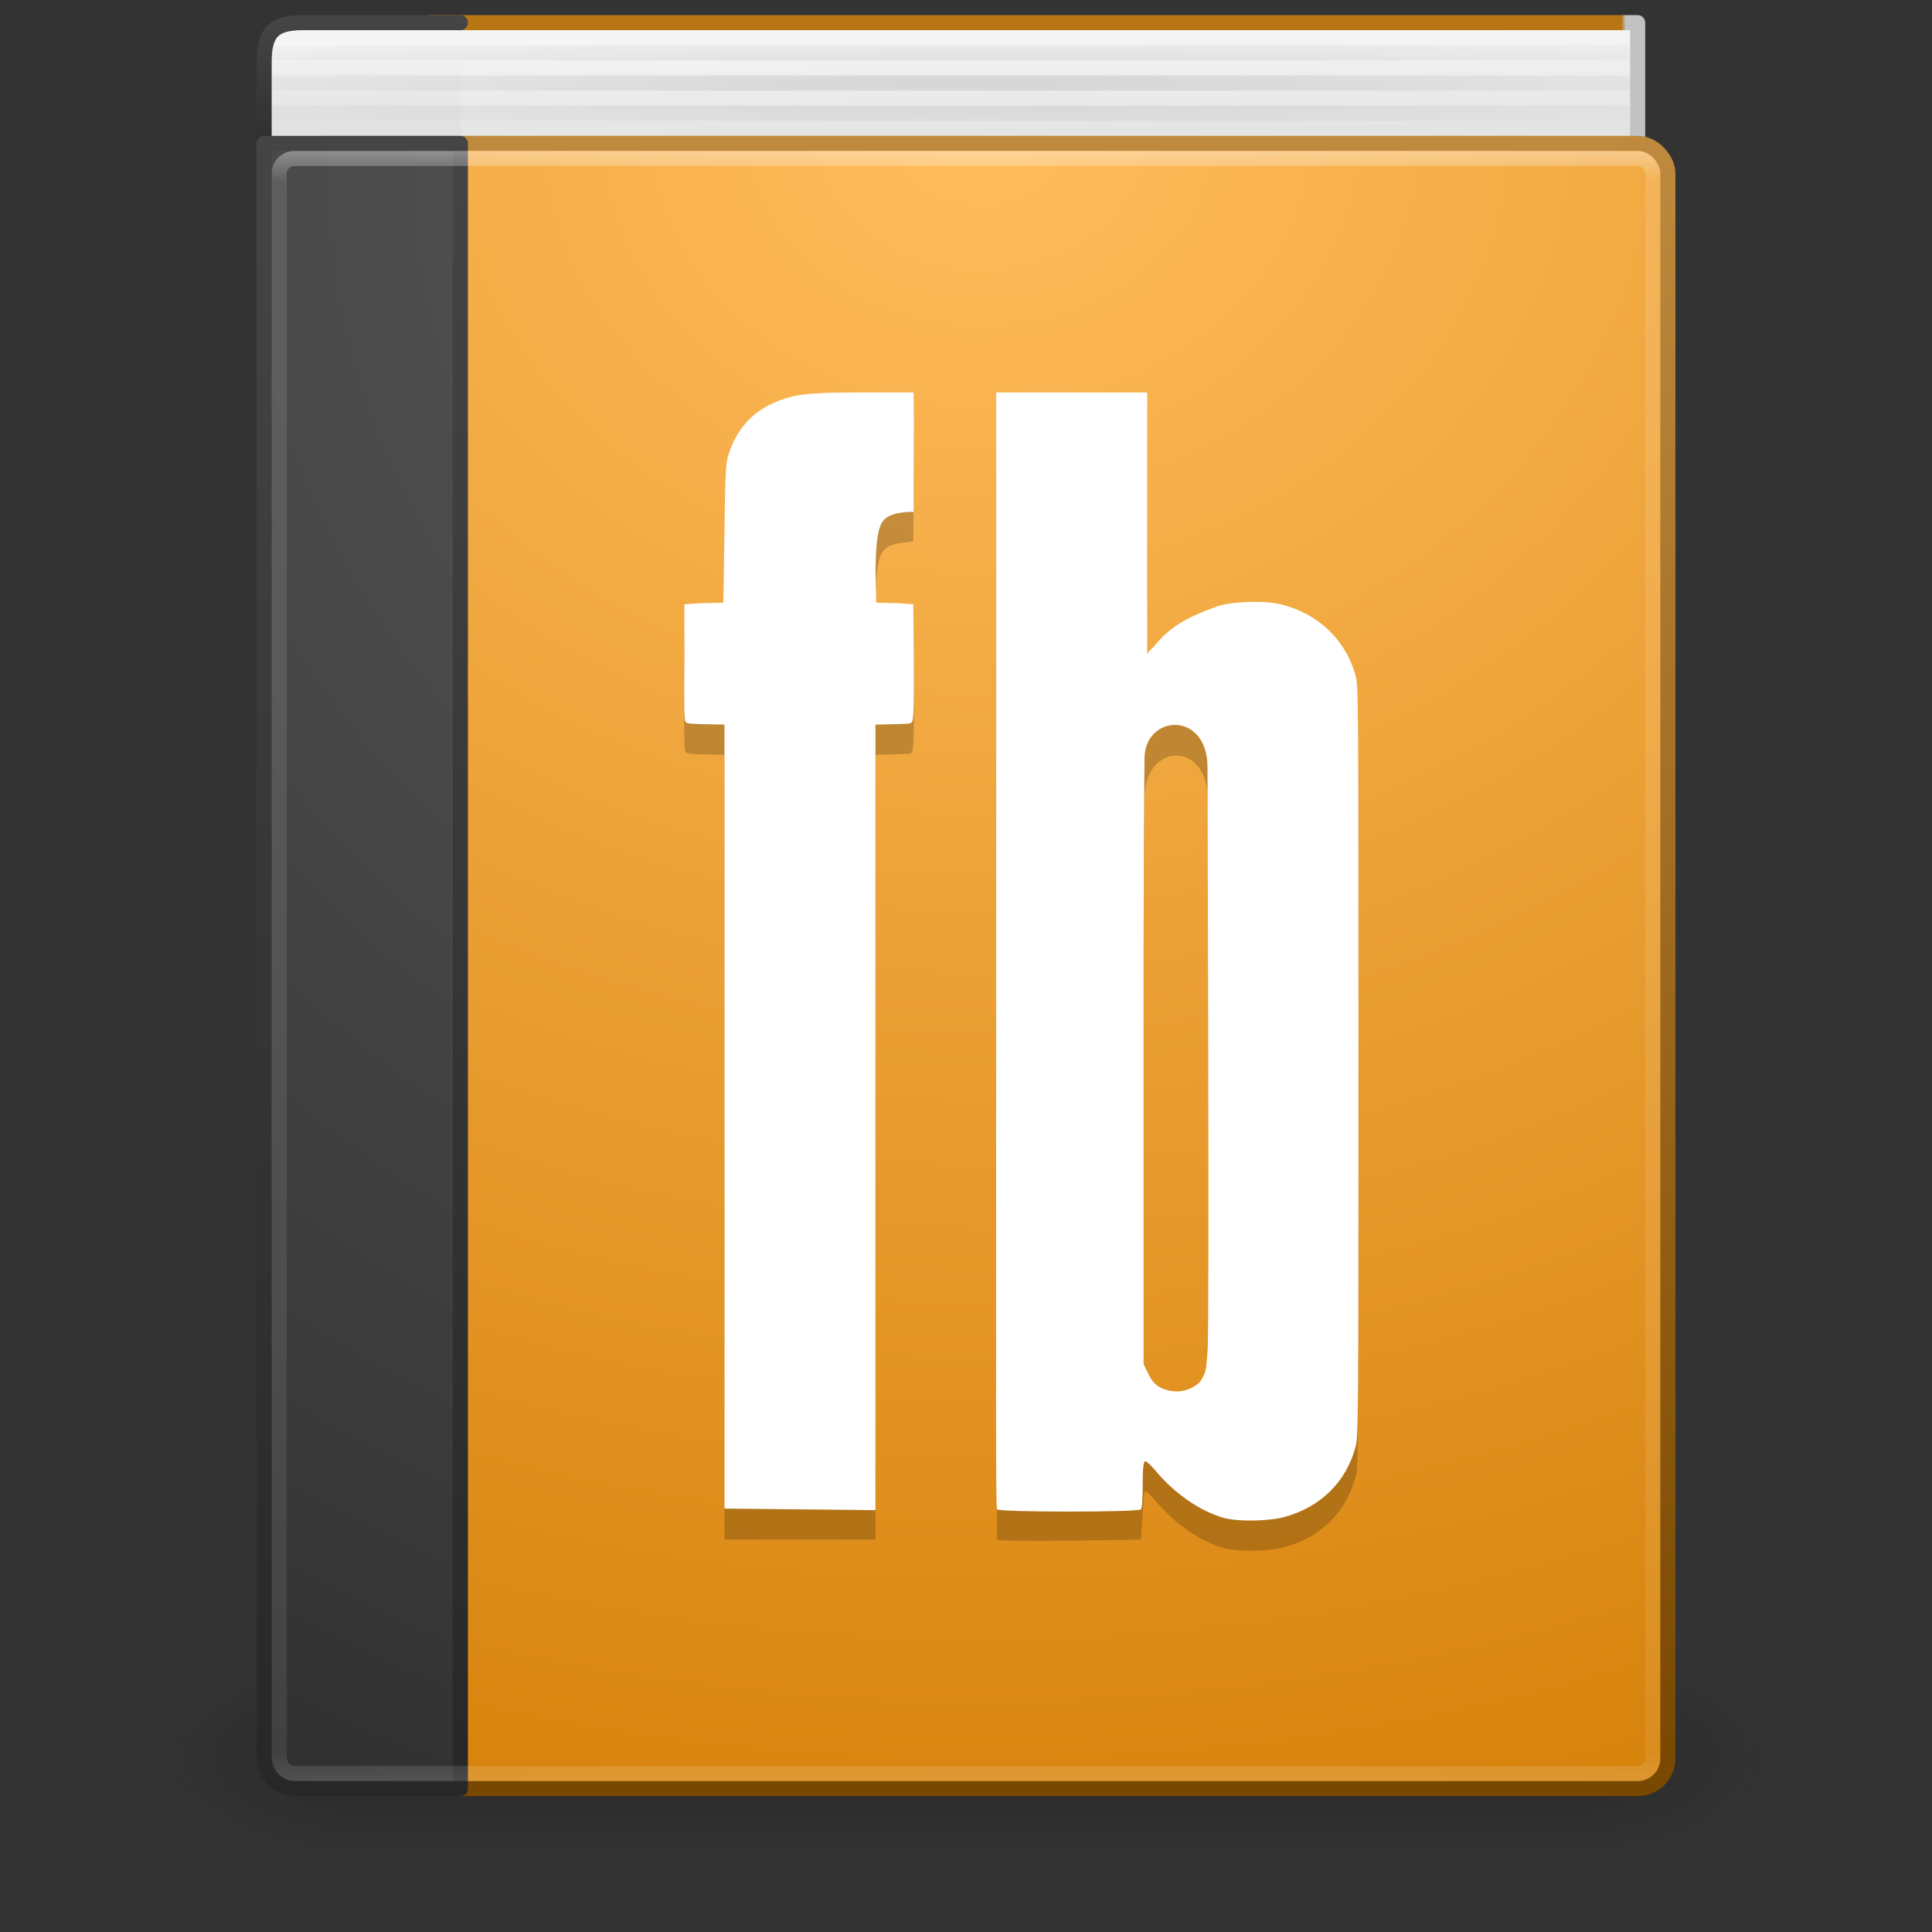 <?xml version="1.0" encoding="UTF-8" standalone="no"?>
<svg
   version="1.1"
   width="128"
   height="128"
   id="svg4134"
   sodipodi:docname="application-x-fictionbook+xml.svg"
   inkscape:version="1.1.2 (0a00cf5339, 2022-02-04)"
   xmlns:inkscape="http://www.inkscape.org/namespaces/inkscape"
   xmlns:sodipodi="http://sodipodi.sourceforge.net/DTD/sodipodi-0.dtd"
   xmlns:xlink="http://www.w3.org/1999/xlink"
   xmlns="http://www.w3.org/2000/svg"
   xmlns:svg="http://www.w3.org/2000/svg"
   xmlns:rdf="http://www.w3.org/1999/02/22-rdf-syntax-ns#"
   xmlns:cc="http://creativecommons.org/ns#"
   xmlns:dc="http://purl.org/dc/elements/1.1/">
  <rect width="100%" height="100%" fill="#333333" stroke="none"/>
  <sodipodi:namedview
     id="namedview71"
     pagecolor="#ffffff"
     bordercolor="#666666"
     borderopacity="1.0"
     inkscape:pageshadow="2"
     inkscape:pageopacity="0.0"
     inkscape:pagecheckerboard="0"
     showgrid="false"
     inkscape:zoom="5.328125"
     inkscape:cx="50.205279"
     inkscape:cy="84.832845"
     inkscape:window-width="1360"
     inkscape:window-height="893"
     inkscape:window-x="472"
     inkscape:window-y="260"
     inkscape:window-maximized="0"
     inkscape:current-layer="svg4134" />
  <defs
     id="defs4136">
    <radialGradient
       cx="64.389"
       cy="114.831"
       r="52.5"
       fx="64.389"
       fy="114.831"
       id="radialGradient3231"
       xlink:href="#linearGradient3287"
       gradientUnits="userSpaceOnUse"
       gradientTransform="matrix(1.312,0,0,0.082,-19.726,-3.924)" />
    <linearGradient
       id="linearGradient3287">
      <stop
         id="stop3289"
         style="stop-color:#000000;stop-opacity:1"
         offset="0" />
      <stop
         id="stop3291"
         style="stop-color:#000000;stop-opacity:0"
         offset="1" />
    </linearGradient>
    <linearGradient
       x1="24"
       y1="5"
       x2="24"
       y2="43"
       id="linearGradient3142"
       xlink:href="#linearGradient3731"
       gradientUnits="userSpaceOnUse"
       gradientTransform="matrix(2.459,0,0,2.892,4.973,-5.405)" />
    <linearGradient
       id="linearGradient3731">
      <stop
         id="stop3733"
         style="stop-color:#ffffff;stop-opacity:1"
         offset="0" />
      <stop
         id="stop3735"
         style="stop-color:#ffffff;stop-opacity:0.235"
         offset="0.027" />
      <stop
         id="stop3737"
         style="stop-color:#ffffff;stop-opacity:0.157"
         offset="0.974" />
      <stop
         id="stop3739"
         style="stop-color:#ffffff;stop-opacity:0.392"
         offset="1" />
    </linearGradient>
    <radialGradient
       cx="7.496"
       cy="8.45"
       r="20"
       fx="7.496"
       fy="8.45"
       id="radialGradient3145"
       xlink:href="#linearGradient2867-449-88-871-390-598-476-591-434-148-57-177-641-289-620-227-114-444-680-744-8"
       gradientUnits="userSpaceOnUse"
       gradientTransform="matrix(5.0514012e-8,6.532,-6.428,-1.2033678e-7,122.514,-37.831)" />
    <linearGradient
       id="linearGradient2867-449-88-871-390-598-476-591-434-148-57-177-641-289-620-227-114-444-680-744-8">
      <stop
         id="stop5430-8"
         style="stop-color:#5f5f5f;stop-opacity:1"
         offset="0" />
      <stop
         id="stop5432-3"
         style="stop-color:#4f4f4f;stop-opacity:1"
         offset="0.262" />
      <stop
         id="stop5434-1"
         style="stop-color:#3b3b3b;stop-opacity:1"
         offset="0.705" />
      <stop
         id="stop5436-8"
         style="stop-color:#2b2b2b;stop-opacity:1"
         offset="1" />
    </linearGradient>
    <linearGradient
       x1="24"
       y1="44"
       x2="24"
       y2="3.899"
       id="linearGradient3147"
       xlink:href="#linearGradient3707-319-631-407-324-616-674-812-821-107-178-392-400-6"
       gradientUnits="userSpaceOnUse"
       gradientTransform="matrix(2.6,0,0,2.795,5.8,-3.077)" />
    <linearGradient
       id="linearGradient3707-319-631-407-324-616-674-812-821-107-178-392-400-6">
      <stop
         id="stop5440-4"
         style="stop-color:#272727;stop-opacity:1"
         offset="0" />
      <stop
         id="stop5442-3"
         style="stop-color:#454545;stop-opacity:1"
         offset="1" />
    </linearGradient>
    <linearGradient
       x1="10.654"
       y1="1"
       x2="10.654"
       y2="3"
       id="linearGradient3156"
       xlink:href="#linearGradient2346"
       gradientUnits="userSpaceOnUse"
       gradientTransform="matrix(2.6,0,0,2.75,0.599,0.125)" />
    <linearGradient
       id="linearGradient2346">
      <stop
         id="stop2348"
         style="stop-color:#f5f5f5;stop-opacity:1"
         offset="0" />
      <stop
         id="stop2350"
         style="stop-color:#e1e1e1;stop-opacity:1"
         offset="1" />
    </linearGradient>
    <linearGradient
       x1="24"
       y1="44"
       x2="24"
       y2="3.899"
       id="linearGradient3158"
       xlink:href="#linearGradient3707-319-631-407-324-616-674-812-821-107-178-392-400-6-2"
       gradientUnits="userSpaceOnUse"
       gradientTransform="matrix(2.6,0,0,0.282,5.8,0.231)" />
    <linearGradient
       id="linearGradient3707-319-631-407-324-616-674-812-821-107-178-392-400-6-2">
      <stop
         id="stop5440-4-8"
         style="stop-color:#272727;stop-opacity:1"
         offset="0" />
      <stop
         id="stop5442-3-8"
         style="stop-color:#454545;stop-opacity:1"
         offset="1" />
    </linearGradient>
    <linearGradient
       x1="24.627"
       y1="3.123"
       x2="24.64"
       y2="4.883"
       id="linearGradient4333"
       xlink:href="#linearGradient2346"
       gradientUnits="userSpaceOnUse"
       gradientTransform="matrix(2.666,0,0,4.324,4.334,-11.264)" />
    <linearGradient
       x1="5.212"
       y1="0.065"
       x2="54.887"
       y2="0.065"
       id="linearGradient4335"
       xlink:href="#linearGradient4652"
       gradientUnits="userSpaceOnUse"
       gradientTransform="matrix(1.902,0,0,2.101,6.805,-0.051)" />
    <linearGradient
       id="linearGradient4652">
      <stop
         id="stop4654"
         style="stop-color:#b87514;stop-opacity:1"
         offset="0" />
      <stop
         id="stop4656"
         style="stop-color:#b87514;stop-opacity:1"
         offset="0.96" />
      <stop
         id="stop4658"
         style="stop-color:#c2c2c2;stop-opacity:1"
         offset="0.963" />
      <stop
         id="stop4660"
         style="stop-color:#c2c2c2;stop-opacity:1"
         offset="1" />
    </linearGradient>
    <radialGradient
       cx="4.993"
       cy="43.5"
       r="2.5"
       fx="4.993"
       fy="43.5"
       id="radialGradient2455"
       xlink:href="#linearGradient3688-166-749"
       gradientUnits="userSpaceOnUse"
       gradientTransform="matrix(2.004,0,0,1.4,27.988,-17.4)" />
    <linearGradient
       id="linearGradient3688-166-749">
      <stop
         id="stop2883"
         style="stop-color:#181818;stop-opacity:1"
         offset="0" />
      <stop
         id="stop2885"
         style="stop-color:#181818;stop-opacity:0"
         offset="1" />
    </linearGradient>
    <radialGradient
       cx="4.993"
       cy="43.5"
       r="2.5"
       fx="4.993"
       fy="43.5"
       id="radialGradient2457"
       xlink:href="#linearGradient3688-464-309"
       gradientUnits="userSpaceOnUse"
       gradientTransform="matrix(2.004,0,0,1.4,-20.012,-104.4)" />
    <linearGradient
       id="linearGradient3688-464-309">
      <stop
         id="stop2889"
         style="stop-color:#181818;stop-opacity:1"
         offset="0" />
      <stop
         id="stop2891"
         style="stop-color:#181818;stop-opacity:0"
         offset="1" />
    </linearGradient>
    <linearGradient
       x1="25.058"
       y1="47.028"
       x2="25.058"
       y2="39.999"
       id="linearGradient2459"
       xlink:href="#linearGradient3702-501-757"
       gradientUnits="userSpaceOnUse" />
    <linearGradient
       id="linearGradient3702-501-757">
      <stop
         id="stop2895"
         style="stop-color:#181818;stop-opacity:0"
         offset="0" />
      <stop
         id="stop2897"
         style="stop-color:#181818;stop-opacity:1"
         offset="0.5" />
      <stop
         id="stop2899"
         style="stop-color:#181818;stop-opacity:0"
         offset="1" />
    </linearGradient>
    <radialGradient
       xlink:href="#linearGradient8967-7"
       id="radialGradient3109"
       gradientUnits="userSpaceOnUse"
       gradientTransform="matrix(0,5.588,-6.646,0,121.87,-172.983)"
       cx="32.5"
       cy="8.557"
       fx="32.5"
       fy="8.557"
       r="23.5" />
    <linearGradient
       id="linearGradient8967-7">
      <stop
         id="stop8969-7"
         style="stop-color:#ffbc5c;stop-opacity:1"
         offset="0" />
      <stop
         id="stop8971-2"
         style="stop-color:#d17b01;stop-opacity:1"
         offset="1" />
    </linearGradient>
    <linearGradient
       xlink:href="#linearGradient3319-4"
       id="linearGradient3111"
       gradientUnits="userSpaceOnUse"
       gradientTransform="matrix(1.877,0,0,1.961,4.947,-0.165)"
       x1="32.256"
       y1="4.683"
       x2="32.256"
       y2="60.876" />
    <linearGradient
       id="linearGradient3319-4">
      <stop
         id="stop3321-9"
         style="stop-color:#bf8a3e;stop-opacity:1"
         offset="0" />
      <stop
         id="stop3323-0"
         style="stop-color:#784700;stop-opacity:1"
         offset="1" />
    </linearGradient>
  </defs>
  <g
     style="display:inline"
     id="g2036"
     transform="matrix(2.65,0,0,1.444,0.4,55.111)">
    <g
       style="opacity:0.4"
       id="g3712"
       transform="matrix(1.053,0,0,1.286,-1.263,-13.429)">
      <rect
         style="fill:url(#radialGradient2455);fill-opacity:1;stroke:none"
         id="rect2801"
         y="40"
         x="38"
         height="7"
         width="5" />
      <rect
         style="fill:url(#radialGradient2457);fill-opacity:1;stroke:none"
         id="rect3696"
         transform="scale(-1,-1)"
         y="-47"
         x="-10"
         height="7"
         width="5" />
      <rect
         style="fill:url(#linearGradient2459);fill-opacity:1;stroke:none"
         id="rect3700"
         y="40"
         x="10"
         height="7"
         width="28" />
    </g>
  </g>
  <path
     style="display:inline;fill:url(#linearGradient4333);fill-opacity:1;stroke:url(#linearGradient4335);stroke-width:1;stroke-linecap:butt;stroke-linejoin:round;stroke-miterlimit:0;stroke-dasharray:none;stroke-dashoffset:0;stroke-opacity:1"
     id="path2723"
     d="M 108.5,11 V 1.5 H 28.5 l 0.474,8.435"
     sodipodi:nodetypes="cccc" />
  <path
     style="color:#000000;display:inline;overflow:visible;visibility:visible;fill:url(#linearGradient3156);fill-opacity:1;fill-rule:nonzero;stroke:url(#linearGradient3158);stroke-width:1;stroke-linecap:round;stroke-linejoin:round;stroke-miterlimit:4;stroke-dasharray:none;stroke-dashoffset:0;stroke-opacity:1;marker:none;enable-background:accumulate"
     id="rect5505-21-3-9"
     d="m 30.5,12.5 -10.4,0 c -1.484,0 -2.6,-0.116 -2.6,-0.268 l 0,-8.146 C 17.5,2.15 18.144,1.5 20.047,1.5 L 30.5,1.5" />
  <rect
     style="display:inline;fill:url(#radialGradient3109);fill-opacity:1;stroke:url(#linearGradient3111);stroke-width:1;stroke-linecap:round;stroke-linejoin:round;stroke-miterlimit:0;stroke-dasharray:none;stroke-dashoffset:0;stroke-opacity:1"
     id="rect2719"
     y="9.5"
     x="19.5"
     ry="2"
     rx="2"
     height="109"
     width="91" />
  <path
     style="color:#000000;display:inline;overflow:visible;visibility:visible;fill:url(#radialGradient3145);fill-opacity:1;fill-rule:nonzero;stroke:url(#linearGradient3147);stroke-width:1;stroke-linecap:round;stroke-linejoin:round;stroke-miterlimit:4;stroke-dasharray:none;stroke-dashoffset:0;stroke-opacity:1;marker:none;enable-background:accumulate"
     id="rect5505-21-3"
     d="m 30.5,9.5 c 0,0 0,75.793 0,109 l -10.729,0 c -1.484,0 -2.271,-0.875 -2.271,-2.38 l 0,-106.62 z" />
  <rect
     style="opacity:0.5;fill:none;stroke:url(#linearGradient3142);stroke-width:1;stroke-linecap:round;stroke-linejoin:round;stroke-miterlimit:4;stroke-dasharray:none;stroke-dashoffset:0;stroke-opacity:1"
     id="rect6741-0"
     y="10.5"
     x="18.5"
     ry="1"
     rx="1"
     height="107"
     width="91" />
  <path
     style="opacity:0.1;fill:none;stroke:url(#radialGradient3231);stroke-width:1;stroke-linecap:butt;stroke-linejoin:miter;stroke-miterlimit:4;stroke-dasharray:none;stroke-opacity:1"
     id="path3262"
     d="m 18,3.5 h 89.949 m -89.949,2 h 90 m -90,2 h 89.936" />
  <path
     style="opacity:0.2;fill:#000000;fill-opacity:1;stroke:none;stroke-width:1"
     id="path4111-9"
     d="m 58.157,27.906 c -2.92,1e-4 -4.676,0.107 -5.744,0.383 -2.183,0.563 -3.57,1.864 -4.178,3.934 -0.17,0.58 -0.188,1.359 -0.244,5.466 l -0.07,4.242 -1.532,0.035 -1.046,0.07 v 3.795 c -0.021,2.673 -0.018,3.863 0.07,3.969 0.09,0.108 0.06,0.152 1.08,0.174 L 48,50.006 V 102 H 58 V 50.006 l 1.48,-0.035 c 1.021,-0.023 0.868,-0.066 0.957,-0.174 0.088,-0.106 0.125,-1.296 0.104,-3.969 l -0.035,-3.795 -0.957,-0.07 -1.497,-0.035 -0.035,-1.491 c -0.033,-2.062 0.086,-3.185 0.383,-3.76 0.238,-0.459 0.751,-0.69 1.775,-0.766 l 0.331,-0.07 0.035,-3.829 c 0.021,-2.72 -0.013,-3.859 -0.104,-3.969 -0.102,-0.123 -0.119,-0.139 -2.28,-0.139 z"
     sodipodi:nodetypes="cssccccccccccccccccccccccccc" />
  <path
     style="fill:#ffffff;fill-opacity:1;stroke:none;stroke-width:1"
     id="path4111"
     d="m 58.001,26 c -2.92,10e-5 -4.52,0.013 -5.588,0.289 -2.183,0.563 -3.57,1.864 -4.178,3.934 -0.17,0.58 -0.188,1.359 -0.244,5.466 l -0.07,4.242 -1.532,0.035 -1.046,0.07 v 3.795 c -0.021,2.673 -0.018,3.863 0.07,3.969 0.09,0.108 0.06,0.152 1.08,0.174 L 48,48.006 v 51.941 l 10,0.104 V 48.007 l 1.48,-0.035 c 1.021,-0.023 0.868,-0.066 0.957,-0.174 0.088,-0.106 0.125,-1.296 0.104,-3.969 l -0.035,-3.795 -0.957,-0.07 -1.497,-0.035 -0.035,-1.491 c -0.033,-2.062 0.086,-3.185 0.383,-3.76 0.238,-0.459 0.751,-0.69 1.775,-0.766 l 0.354,0.009 0.011,-3.908 c 0.021,-2.72 -0.018,-4.008 -0.018,-4.008 0,0 -0.362,-0.006 -2.523,-0.006 z"
     sodipodi:nodetypes="ccsccccccccccccccccccccccccc" />
  <path
     style="opacity:0.2;fill:#000000;fill-opacity:1;stroke:none;stroke-width:1"
     id="path4109-5"
     d="m 70.762,27.875 c -3.951,0 -4.493,0.032 -4.643,0.188 -0.154,0.16 -0.118,2.658 -0.118,35.938 0,28.451 0.058,38 0.058,38 0.187,0.194 9.527,0 9.527,0 l 0.121,-1.688 c 0.084,-1.179 0.065,-1.5 0.181,-1.5 0.081,0 0.405,0.308 0.724,0.688 1.205,1.436 2.886,2.62 4.462,3.062 0.933,0.262 2.991,0.228 4.04,-0.062 2.36,-0.654 4.08,-2.293 4.707,-4.688 0.181,-0.689 0.181,-2.18 0.181,-25.5 0,-23.32 -2.14e-4,-24.811 -0.181,-25.5 -0.656,-2.501 -2.633,-4.269 -5.13,-4.812 -1.107,-0.241 -3.251,-0.127 -4.1,0.188 -1.503,0.557 -2.907,1.593 -4.04,3 -0.376,0.467 -0.677,0.812 -0.724,0.812 -0.046,0 -0.121,-3.956 -0.121,-8.875 0,-8.727 0.024,-9.011 -0.181,-9.125 -0.135,-0.075 -1.865,-0.125 -4.763,-0.125 z m 9.239,25 c 0,1.147 0.307,37.576 0.167,38.688 -0.057,0.457 -0.219,1.115 -0.362,1.438 -0.22,0.497 -0.354,0.684 -0.844,0.938 -0.585,0.302 -1.187,0.301 -1.749,0.125 -0.531,-0.167 -0.845,-0.428 -1.146,-1.062 l -0.301,-0.625 v -19.812 c -0.02,-13.579 0.06,-19.293 0.06,-19.688 0,-3.699 4.174,-3.812 4.174,0 z"
     sodipodi:nodetypes="sssscsssscsscssssscssscssscccss" />
  <path
     style="fill:#ffffff;fill-opacity:1;stroke:none;stroke-width:1"
     id="path4109"
     d="m 66.001,26 v 38 c 0,28.451 -0.043,35.896 0.058,36 0.187,0.194 9.339,0.194 9.527,0 0.088,-0.092 0.121,-0.673 0.121,-1.687 0,-1.182 0.065,-1.5 0.181,-1.5 0.081,0 0.405,0.308 0.724,0.688 1.205,1.436 2.886,2.62 4.462,3.062 0.933,0.262 2.991,0.228 4.04,-0.062 2.36,-0.654 4.08,-2.293 4.707,-4.687 0.181,-0.689 0.181,-2.18 0.181,-25.5 0,-23.32 -2.14e-4,-24.811 -0.181,-25.5 -0.656,-2.501 -2.633,-4.269 -5.13,-4.812 -1.107,-0.241 -3.251,-0.127 -4.1,0.188 -1.503,0.557 -2.907,1.124 -4.04,2.531 -0.376,0.467 -0.67,0.375 -0.55,1.281 0.006,0.046 0,-3.956 0,-8.875 0,-8.727 0.007,-9.125 0.007,-9.125 z m 14,24.875 c -0.007,1.06 0.14,37.576 0,38.688 -0.057,0.457 -0.052,1.115 -0.194,1.438 -0.22,0.497 -0.354,0.684 -0.844,0.938 -0.585,0.302 -1.187,0.301 -1.749,0.125 -0.531,-0.167 -0.845,-0.428 -1.146,-1.062 l -0.301,-0.625 v -19.812 c -0.02,-13.579 0.059,-19.934 0.06,-20.312 0.01,-2.946 4.201,-3.195 4.174,0.625 z"
     sodipodi:nodetypes="csscssssssscssscsccscsssccccs" />
</svg>
